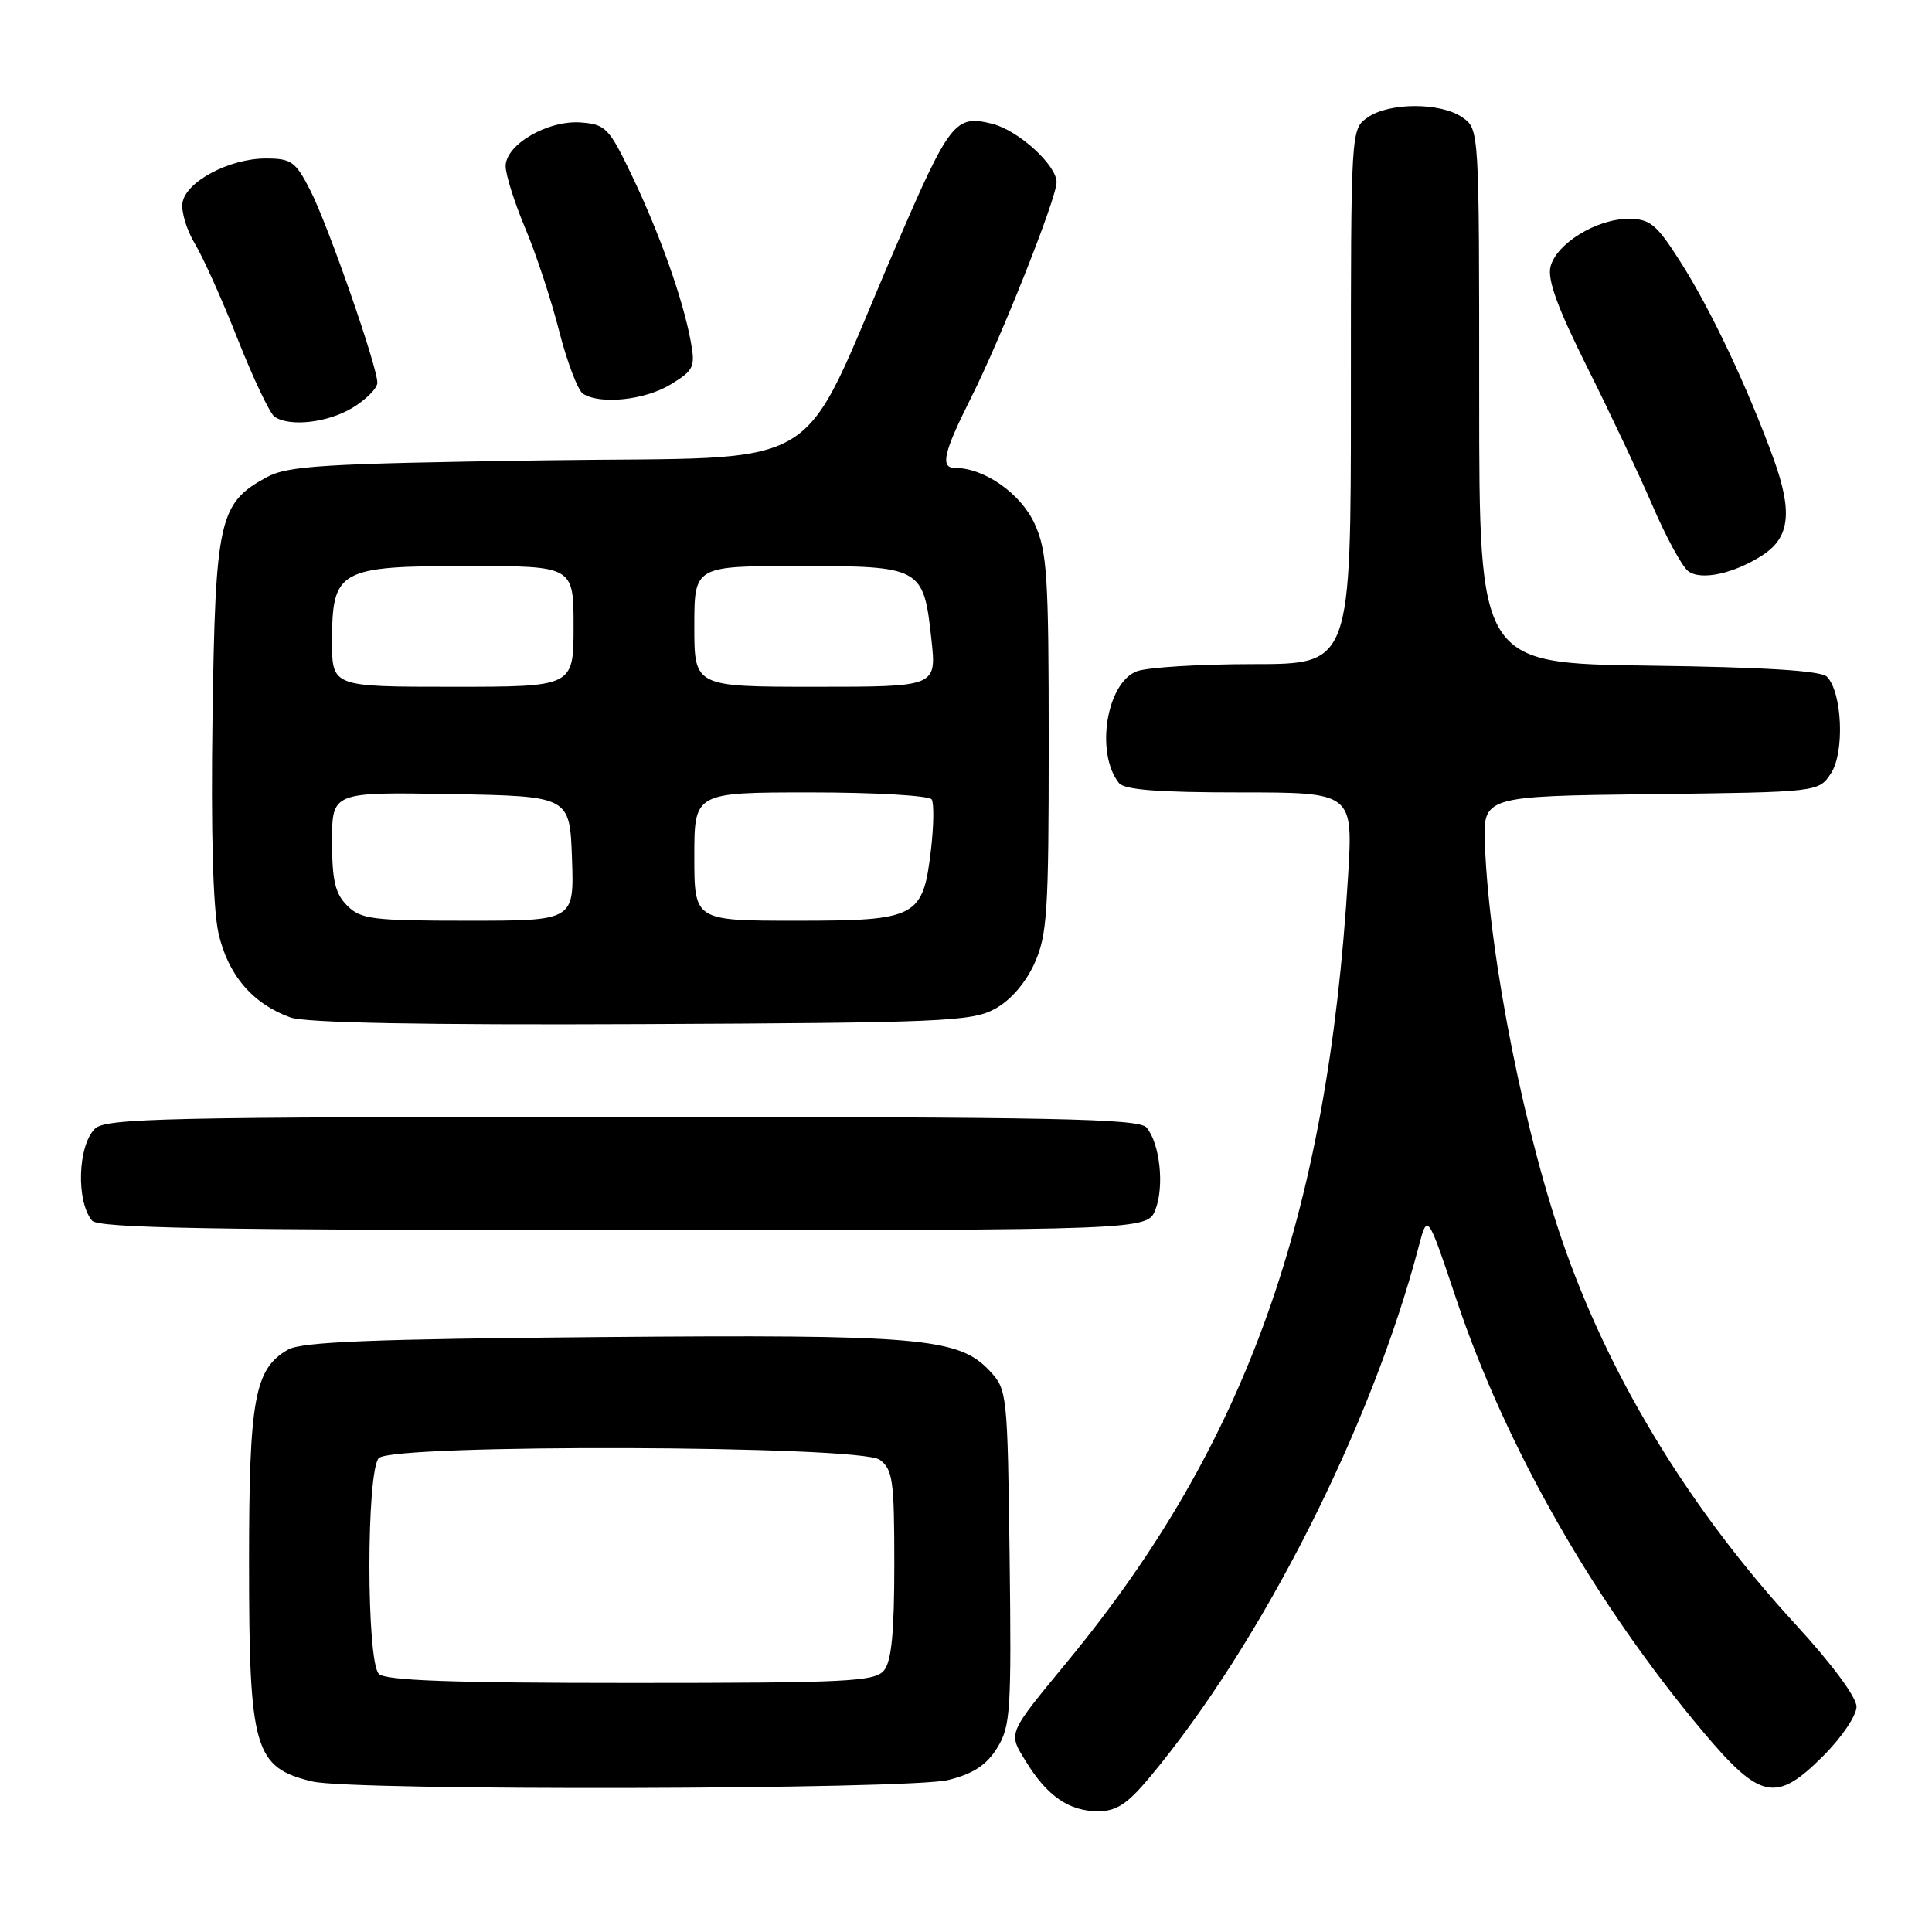 <?xml version="1.0" encoding="UTF-8" standalone="no"?>
<!DOCTYPE svg PUBLIC "-//W3C//DTD SVG 1.1//EN" "http://www.w3.org/Graphics/SVG/1.1/DTD/svg11.dtd" >
<svg xmlns="http://www.w3.org/2000/svg" xmlns:xlink="http://www.w3.org/1999/xlink" version="1.1" viewBox="0 0 256 256">
 <g >
 <path fill="currentColor"
d=" M 152.30 235.55 C 167.18 217.74 181.73 189.03 188.00 165.12 C 189.15 160.75 189.15 160.75 193.00 172.25 C 199.54 191.77 211.34 212.43 225.69 229.50 C 233.25 238.49 235.35 238.91 241.56 232.70 C 244.02 230.25 246.00 227.32 246.00 226.15 C 246.00 224.89 242.72 220.46 237.95 215.27 C 224.26 200.37 213.85 183.49 207.56 166.00 C 202.12 150.88 197.36 127.07 196.76 112.00 C 196.50 105.50 196.50 105.50 218.74 105.23 C 240.98 104.96 240.98 104.96 242.62 102.46 C 244.45 99.67 244.10 91.70 242.07 89.66 C 241.27 88.87 233.82 88.40 218.45 88.20 C 196.00 87.89 196.00 87.89 196.00 52.50 C 196.00 17.11 196.00 17.11 193.78 15.56 C 190.92 13.55 184.08 13.55 181.22 15.56 C 179.00 17.11 179.00 17.11 179.00 52.56 C 179.00 88.00 179.00 88.00 166.07 88.00 C 158.95 88.00 152.00 88.43 150.63 88.95 C 146.61 90.48 145.12 99.78 148.26 103.75 C 148.97 104.65 153.44 105.00 164.27 105.00 C 179.30 105.00 179.30 105.00 178.62 116.20 C 175.88 161.25 165.13 191.37 141.57 220.00 C 133.35 229.99 133.54 229.52 136.01 233.52 C 138.79 238.02 141.69 240.00 145.51 240.00 C 147.92 240.00 149.38 239.04 152.30 235.55 Z  M 125.66 235.86 C 128.99 235.02 130.72 233.88 132.13 231.61 C 133.90 228.75 134.03 226.74 133.78 206.33 C 133.50 184.52 133.46 184.12 131.11 181.62 C 127.02 177.26 121.83 176.81 79.50 177.17 C 49.37 177.43 39.97 177.80 38.17 178.83 C 33.73 181.36 33.00 185.34 33.00 207.00 C 33.00 231.85 33.68 234.21 41.41 236.06 C 46.69 237.32 120.55 237.14 125.66 235.86 Z  M 153.11 160.25 C 154.30 157.15 153.69 151.53 151.93 149.41 C 150.94 148.22 140.03 148.00 82.45 148.00 C 21.69 148.00 13.97 148.17 12.57 149.57 C 10.30 151.84 10.08 159.18 12.20 161.74 C 13.02 162.73 28.00 163.00 82.65 163.00 C 152.05 163.00 152.05 163.00 153.11 160.25 Z  M 131.83 133.68 C 133.89 132.56 135.88 130.27 137.06 127.68 C 138.76 123.93 138.96 120.92 138.96 98.50 C 138.96 76.30 138.75 73.04 137.10 69.42 C 135.28 65.40 130.43 62.00 126.53 62.00 C 124.55 62.00 125.02 59.97 128.66 52.72 C 132.64 44.81 140.00 26.26 140.00 24.15 C 140.00 21.88 134.95 17.28 131.50 16.41 C 126.54 15.17 125.87 16.03 118.56 33.00 C 105.42 63.49 110.52 60.43 72.00 61.00 C 42.46 61.44 38.12 61.71 35.27 63.27 C 29.03 66.68 28.54 68.86 28.16 95.00 C 27.94 110.08 28.22 120.33 28.94 123.60 C 30.18 129.16 33.47 133.02 38.50 134.82 C 40.49 135.53 56.12 135.83 85.00 135.70 C 124.92 135.52 128.77 135.35 131.83 133.68 Z  M 233.61 73.52 C 237.18 71.18 237.54 67.76 234.98 60.71 C 231.52 51.22 226.63 40.89 222.63 34.64 C 219.46 29.67 218.64 29.00 215.76 29.00 C 211.54 29.01 206.22 32.28 205.45 35.34 C 205.02 37.06 206.39 40.81 210.29 48.62 C 213.29 54.60 217.19 62.88 218.97 67.00 C 220.74 71.12 222.86 75.02 223.67 75.66 C 225.34 76.98 229.79 76.02 233.61 73.52 Z  M 46.75 54.01 C 48.54 52.92 50.00 51.44 50.00 50.71 C 50.00 48.57 43.48 29.86 41.13 25.25 C 39.16 21.39 38.61 21.00 35.21 21.00 C 30.38 21.00 24.60 24.08 24.18 26.88 C 24.00 28.06 24.74 30.49 25.81 32.27 C 26.89 34.04 29.46 39.77 31.52 45.00 C 33.59 50.23 35.78 54.83 36.39 55.23 C 38.45 56.60 43.48 56.00 46.75 54.01 Z  M 88.85 50.95 C 91.96 49.05 92.15 48.64 91.52 45.20 C 90.49 39.63 87.43 31.01 83.77 23.35 C 80.72 16.97 80.26 16.48 77.00 16.23 C 72.62 15.89 67.00 19.14 67.00 22.02 C 67.00 23.14 68.16 26.82 69.58 30.20 C 71.01 33.58 73.04 39.73 74.09 43.87 C 75.15 48.01 76.58 51.75 77.26 52.18 C 79.55 53.64 85.47 53.01 88.85 50.95 Z  M 50.20 221.80 C 48.53 220.13 48.53 194.87 50.20 193.20 C 52.10 191.30 113.94 191.51 116.56 193.42 C 118.30 194.69 118.50 196.12 118.50 207.27 C 118.50 216.33 118.13 220.14 117.13 221.35 C 115.90 222.82 112.29 223.00 83.58 223.00 C 59.88 223.00 51.08 222.68 50.20 221.80 Z  M 46.00 120.00 C 44.41 118.41 44.00 116.67 44.00 111.47 C 44.00 104.95 44.00 104.95 59.75 105.22 C 75.50 105.50 75.50 105.50 75.79 113.75 C 76.08 122.00 76.08 122.00 62.04 122.00 C 49.33 122.00 47.81 121.81 46.00 120.00 Z  M 92.00 113.50 C 92.00 105.00 92.00 105.00 107.44 105.00 C 115.93 105.00 123.14 105.42 123.46 105.93 C 123.77 106.44 123.73 109.44 123.36 112.59 C 122.30 121.59 121.52 122.00 105.50 122.00 C 92.00 122.00 92.00 122.00 92.00 113.50 Z  M 44.00 85.00 C 44.00 75.49 44.89 75.00 62.00 75.00 C 76.00 75.00 76.00 75.00 76.00 83.00 C 76.00 91.00 76.00 91.00 60.00 91.00 C 44.00 91.00 44.00 91.00 44.00 85.00 Z  M 92.00 83.00 C 92.00 75.00 92.00 75.00 105.85 75.00 C 122.12 75.00 122.38 75.14 123.42 84.75 C 124.10 91.00 124.10 91.00 108.05 91.00 C 92.00 91.00 92.00 91.00 92.00 83.00 Z "/>
</g>
</svg>